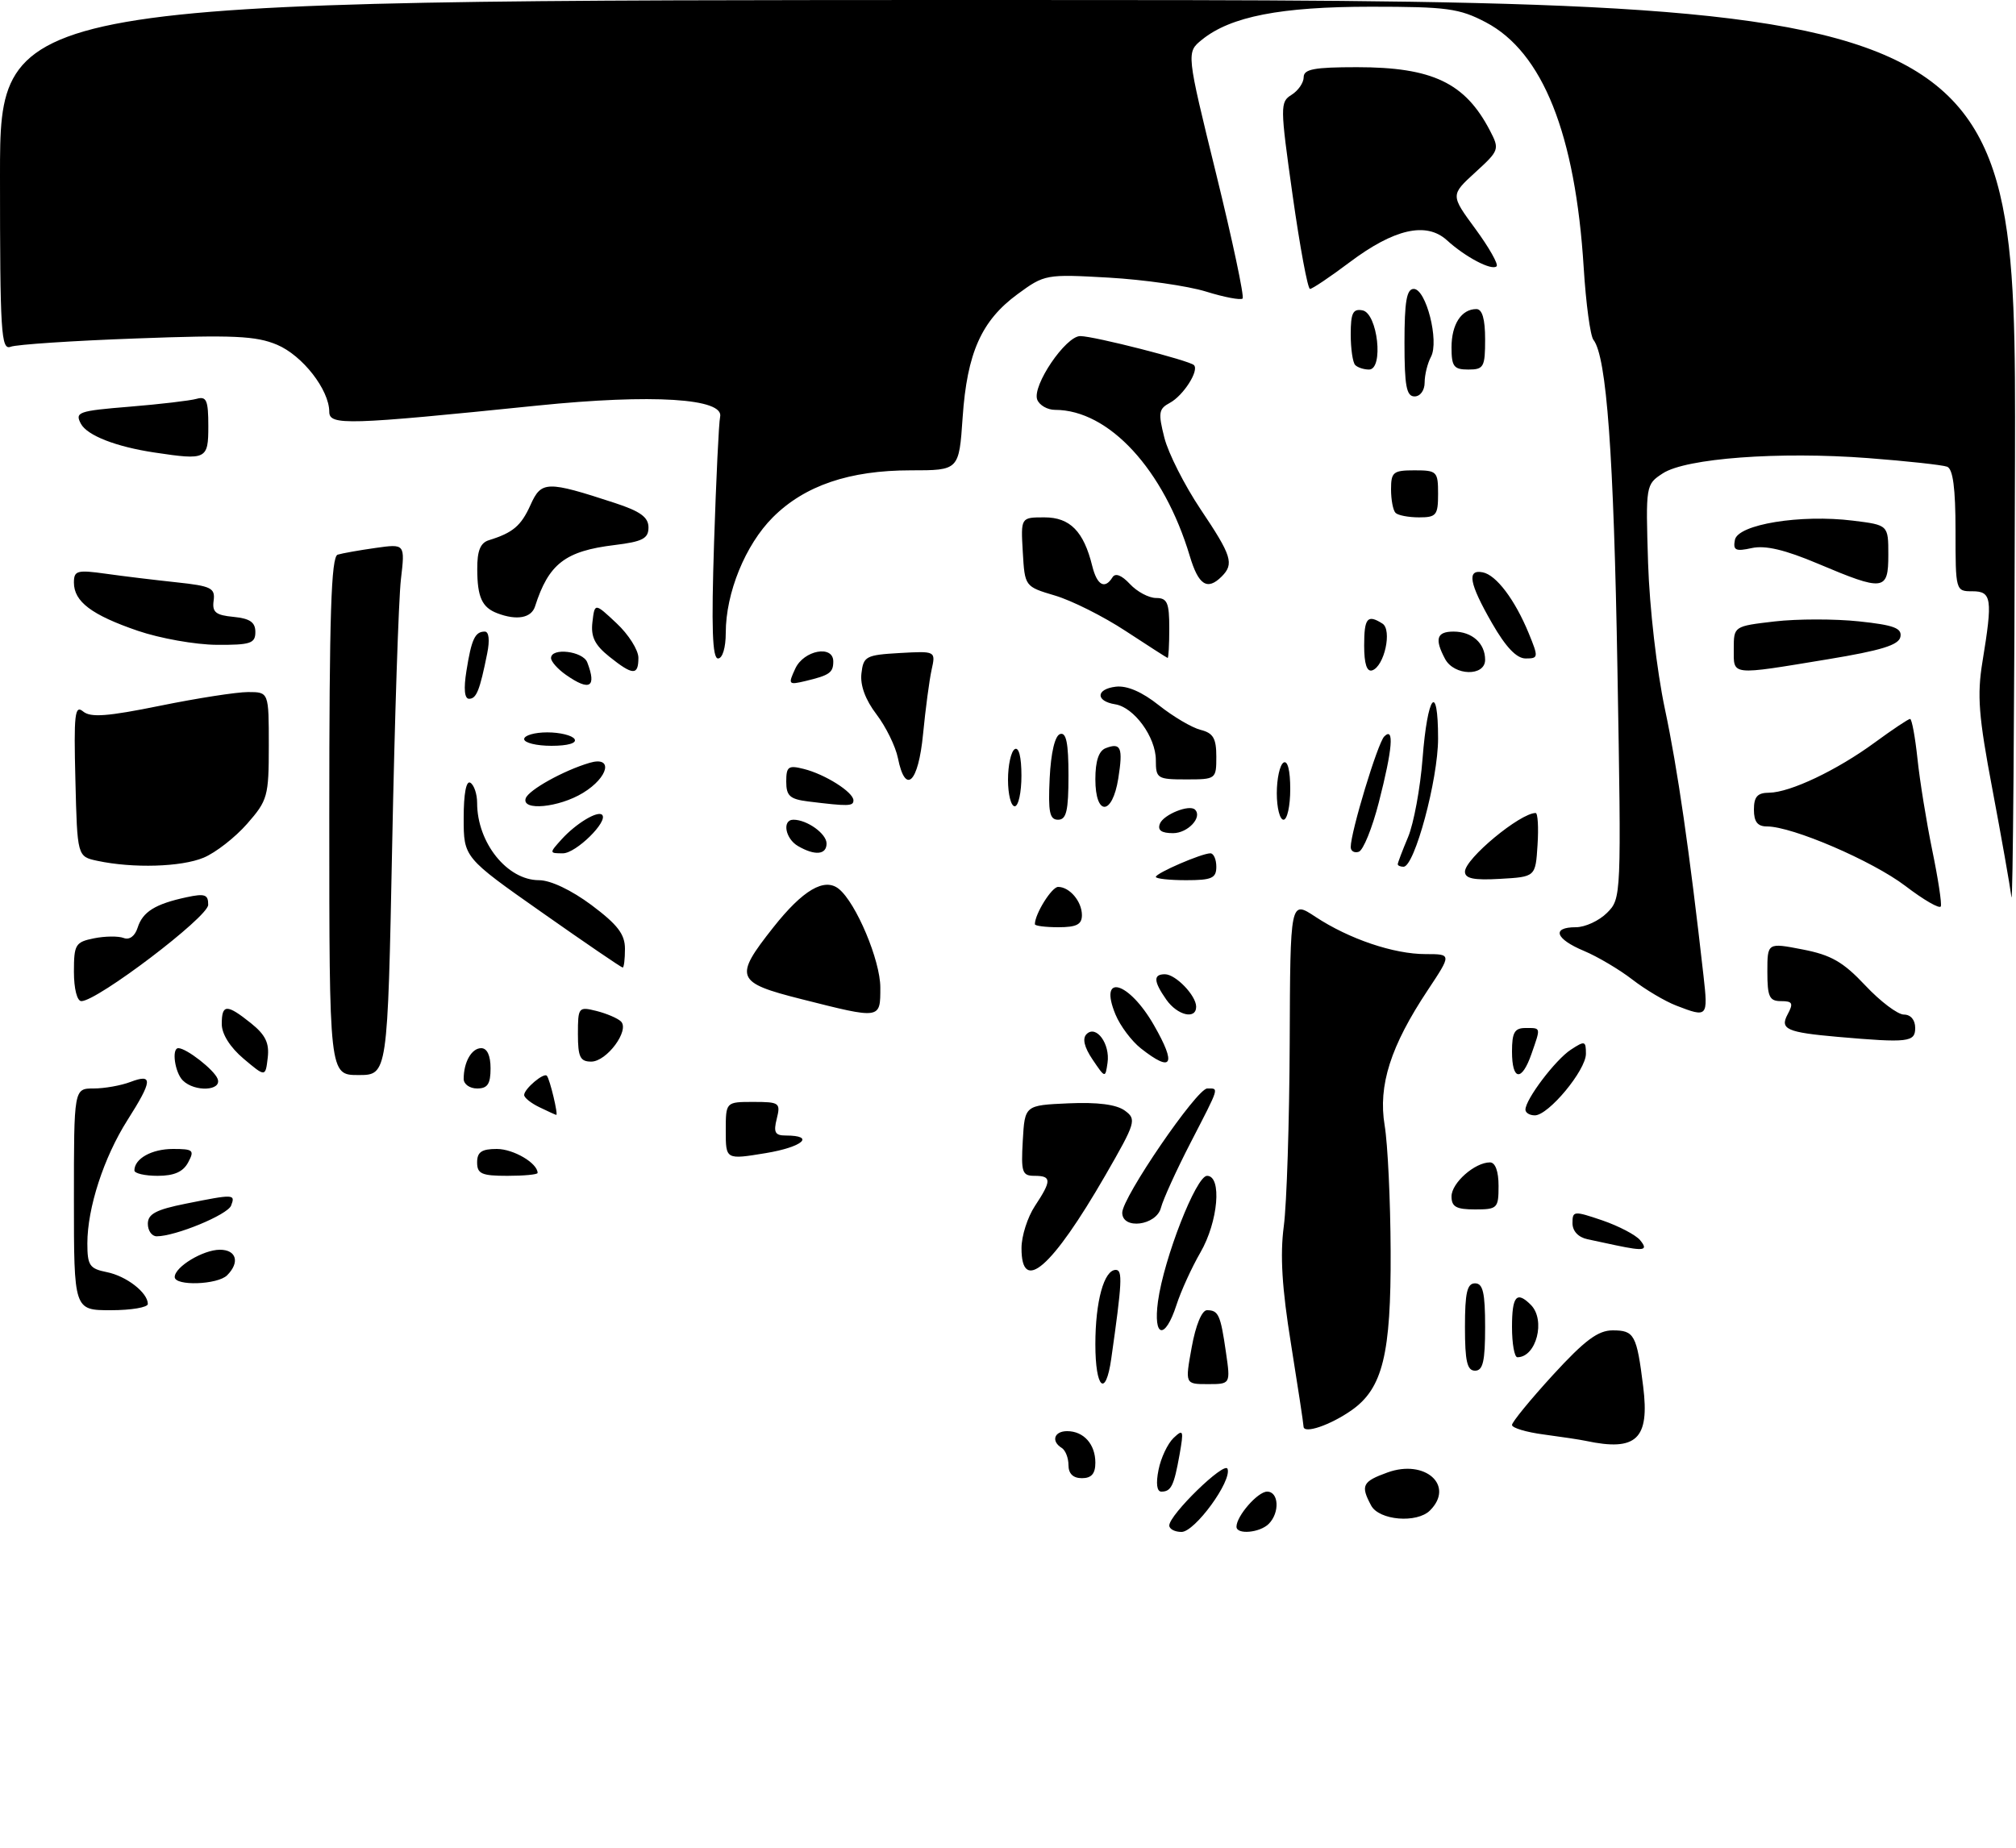 <?xml version="1.0" encoding="UTF-8" standalone="no"?>
<!DOCTYPE svg PUBLIC "-//W3C//DTD SVG 1.1//EN" "http://www.w3.org/Graphics/SVG/1.1/DTD/svg11.dtd" >
<svg xmlns="http://www.w3.org/2000/svg" xmlns:xlink="http://www.w3.org/1999/xlink" version="1.1" viewBox="0 0 300 275">
 <g >
 <path fill="currentColor"
d=" M 174.00 227.04 C 174.00 225.44 182.24 217.42 182.67 218.61 C 183.33 220.43 177.81 228.00 175.82 228.00 C 174.82 228.00 174.00 227.57 174.00 227.04 Z  M 184.00 227.22 C 184.00 225.63 187.17 222.00 188.56 222.00 C 190.31 222.00 190.46 225.14 188.80 226.80 C 187.47 228.13 184.00 228.44 184.00 227.22 Z  M 204.04 224.07 C 202.44 221.09 202.73 220.50 206.47 219.15 C 212.07 217.12 216.51 221.09 212.80 224.80 C 210.85 226.75 205.22 226.28 204.04 224.07 Z  M 172.40 218.76 C 172.75 216.98 173.76 214.85 174.64 214.01 C 176.09 212.64 176.17 212.86 175.53 216.49 C 174.70 221.13 174.28 222.00 172.82 222.00 C 172.15 222.00 171.99 220.79 172.40 218.76 Z  M 159.00 218.06 C 159.00 216.99 158.55 215.84 158.00 215.50 C 156.38 214.50 156.86 213.00 158.80 213.00 C 161.26 213.00 163.00 214.94 163.00 217.70 C 163.00 219.33 162.42 220.00 161.00 220.00 C 159.69 220.00 159.00 219.33 159.00 218.06 Z  M 236.00 214.45 C 235.18 214.27 232.36 213.85 229.75 213.50 C 227.14 213.16 225.00 212.52 225.00 212.08 C 225.00 211.65 227.74 208.30 231.09 204.64 C 235.82 199.48 237.80 198.00 239.98 198.00 C 243.21 198.00 243.56 198.65 244.52 206.35 C 245.50 214.18 243.52 216.05 236.00 214.45 Z  M 193.98 212.32 C 193.97 211.87 193.12 206.32 192.11 200.00 C 190.77 191.71 190.47 186.82 191.04 182.50 C 191.48 179.20 191.87 166.93 191.92 155.24 C 192.00 133.97 192.00 133.97 195.75 136.45 C 200.76 139.75 207.39 142.00 212.14 142.00 C 216.02 142.00 216.02 142.00 212.48 147.34 C 206.93 155.69 205.06 161.55 206.05 167.50 C 206.51 170.25 206.91 178.68 206.94 186.23 C 207.01 201.53 205.76 206.63 201.14 209.88 C 197.98 212.10 194.01 213.46 193.98 212.32 Z  M 163.00 200.07 C 163.00 193.68 164.29 189.00 166.04 189.00 C 167.08 189.00 166.98 190.86 165.36 202.25 C 164.53 208.08 163.00 206.66 163.00 200.07 Z  M 177.34 200.50 C 177.93 197.23 178.85 195.00 179.61 195.00 C 181.32 195.00 181.63 195.69 182.43 201.25 C 183.12 206.00 183.12 206.00 179.73 206.00 C 176.34 206.00 176.34 206.00 177.34 200.50 Z  M 218.00 197.50 C 218.00 192.39 218.32 191.00 219.50 191.00 C 220.68 191.00 221.00 192.39 221.00 197.50 C 221.00 202.61 220.68 204.00 219.50 204.00 C 218.32 204.00 218.00 202.61 218.00 197.50 Z  M 225.00 197.50 C 225.00 192.89 225.69 192.09 227.80 194.20 C 230.05 196.45 228.62 202.00 225.80 202.00 C 225.36 202.00 225.00 199.97 225.00 197.50 Z  M 172.32 193.67 C 173.20 187.28 178.00 175.00 179.62 175.00 C 181.87 175.00 181.28 181.84 178.63 186.41 C 177.33 188.66 175.72 192.19 175.06 194.25 C 173.36 199.48 171.58 199.11 172.32 193.67 Z  M 11.00 178.50 C 11.00 162.00 11.00 162.00 13.93 162.00 C 15.55 162.00 18.02 161.56 19.43 161.02 C 22.79 159.75 22.71 160.82 18.96 166.72 C 15.44 172.27 13.00 179.78 13.00 185.06 C 13.00 188.33 13.33 188.82 15.88 189.33 C 18.81 189.91 22.00 192.39 22.00 194.07 C 22.00 194.58 19.52 195.00 16.50 195.00 C 11.00 195.00 11.00 195.00 11.00 178.50 Z  M 26.00 190.06 C 26.00 188.55 30.23 186.00 32.72 186.00 C 35.19 186.00 35.72 187.88 33.80 189.80 C 32.38 191.22 26.00 191.43 26.00 190.06 Z  M 152.01 185.75 C 152.01 183.96 152.91 181.15 154.00 179.50 C 156.51 175.71 156.50 175.00 153.95 175.00 C 152.10 175.00 151.93 174.48 152.20 169.75 C 152.50 164.50 152.50 164.50 159.00 164.21 C 163.34 164.02 166.13 164.38 167.38 165.29 C 169.16 166.59 169.03 167.04 164.49 174.92 C 156.51 188.74 151.99 192.66 152.01 185.75 Z  M 240.50 185.35 C 239.40 185.11 237.49 184.71 236.25 184.44 C 234.86 184.15 234.00 183.22 234.00 182.04 C 234.00 180.21 234.20 180.19 238.44 181.63 C 240.88 182.47 243.41 183.79 244.06 184.57 C 245.32 186.10 244.70 186.23 240.50 185.35 Z  M 22.00 182.14 C 22.00 180.68 23.21 180.03 27.67 179.14 C 34.84 177.70 35.05 177.71 34.39 179.43 C 33.86 180.80 26.11 184.00 23.32 184.00 C 22.59 184.00 22.00 183.16 22.00 182.14 Z  M 167.00 180.49 C 167.00 178.22 178.10 162.00 179.65 162.00 C 181.42 162.00 181.55 161.57 177.17 170.07 C 175.06 174.16 173.08 178.51 172.76 179.75 C 172.08 182.41 167.00 183.06 167.00 180.49 Z  M 216.00 178.06 C 216.00 176.06 219.46 173.00 221.72 173.00 C 222.52 173.00 223.00 174.33 223.00 176.50 C 223.00 179.83 222.83 180.00 219.50 180.00 C 216.70 180.00 216.00 179.61 216.00 178.06 Z  M 20.00 174.20 C 20.00 172.44 22.58 171.00 25.74 171.00 C 28.76 171.00 28.97 171.19 28.00 173.00 C 27.25 174.41 25.91 175.00 23.46 175.00 C 21.56 175.00 20.00 174.64 20.00 174.20 Z  M 71.00 173.00 C 71.00 171.46 71.67 171.00 73.93 171.00 C 76.41 171.00 80.00 173.11 80.00 174.57 C 80.00 174.81 77.97 175.00 75.50 175.00 C 71.67 175.00 71.00 174.70 71.00 173.00 Z  M 108.00 168.30 C 108.00 164.00 108.00 164.00 112.11 164.00 C 115.99 164.00 116.18 164.14 115.59 166.50 C 115.08 168.53 115.33 169.00 116.92 169.00 C 121.40 169.00 119.46 170.71 113.95 171.62 C 108.00 172.60 108.00 172.60 108.00 168.30 Z  M 80.25 164.78 C 79.01 164.18 78.00 163.37 78.00 162.97 C 78.00 162.06 80.93 159.58 81.38 160.11 C 81.83 160.63 83.11 166.02 82.77 165.93 C 82.62 165.90 81.49 165.38 80.25 164.78 Z  M 227.00 165.15 C 227.00 163.62 231.45 157.74 233.75 156.23 C 235.84 154.86 236.00 154.91 236.00 156.84 C 236.00 159.29 230.43 166.00 228.40 166.00 C 227.63 166.00 227.00 165.62 227.00 165.15 Z  M 27.20 160.80 C 26.01 159.61 25.51 156.00 26.54 156.00 C 27.74 156.00 31.87 159.22 32.38 160.56 C 33.08 162.36 28.96 162.56 27.20 160.80 Z  M 69.00 160.58 C 69.00 158.07 70.18 156.00 71.61 156.00 C 72.49 156.00 73.00 157.10 73.00 159.00 C 73.00 161.33 72.56 162.00 71.00 162.00 C 69.90 162.00 69.00 161.36 69.00 160.58 Z  M 36.25 157.57 C 34.24 155.87 33.00 153.90 33.00 152.41 C 33.00 149.42 33.74 149.40 37.34 152.28 C 39.50 154.01 40.10 155.24 39.84 157.43 C 39.50 160.31 39.50 160.31 36.25 157.57 Z  M 49.00 121.47 C 49.00 91.52 49.28 82.85 50.25 82.55 C 50.94 82.34 53.48 81.89 55.89 81.55 C 60.28 80.93 60.28 80.93 59.66 86.22 C 59.32 89.13 58.73 106.92 58.36 125.75 C 57.68 160.00 57.68 160.00 53.34 160.00 C 49.00 160.00 49.00 160.00 49.00 121.47 Z  M 162.59 157.70 C 161.34 155.85 161.04 154.56 161.69 153.91 C 163.12 152.48 165.23 155.37 164.81 158.19 C 164.48 160.48 164.46 160.47 162.59 157.70 Z  M 225.00 156.50 C 225.00 153.67 225.38 153.00 227.00 153.00 C 229.34 153.00 229.30 152.83 227.90 156.85 C 226.45 161.03 225.00 160.85 225.00 156.50 Z  M 86.00 153.89 C 86.00 149.91 86.09 149.80 88.75 150.46 C 90.26 150.84 91.90 151.54 92.40 152.02 C 93.74 153.33 90.29 158.00 87.98 158.00 C 86.33 158.00 86.00 157.32 86.00 153.89 Z  M 169.77 156.03 C 168.40 154.95 166.70 152.69 166.00 151.00 C 163.41 144.75 167.97 146.02 171.73 152.60 C 175.11 158.50 174.43 159.70 169.77 156.03 Z  M 273.50 154.32 C 265.90 153.65 264.83 153.18 266.01 150.98 C 266.91 149.31 266.75 149.00 265.04 149.00 C 263.30 149.00 263.00 148.36 263.00 144.64 C 263.00 140.29 263.00 140.29 268.25 141.31 C 272.49 142.13 274.28 143.16 277.57 146.66 C 279.81 149.05 282.40 151.00 283.32 151.00 C 284.33 151.00 285.00 151.79 285.00 153.00 C 285.00 155.11 283.95 155.23 273.50 154.32 Z  M 119.25 148.70 C 109.46 146.23 109.17 145.49 115.07 138.03 C 119.47 132.46 122.69 130.57 124.83 132.30 C 127.39 134.37 131.00 142.94 131.00 146.97 C 131.00 151.72 131.12 151.70 119.25 148.70 Z  M 173.56 148.78 C 171.65 146.05 171.59 145.00 173.35 145.00 C 174.95 145.00 178.00 148.17 178.00 149.83 C 178.00 151.79 175.21 151.13 173.56 148.78 Z  M 249.46 149.67 C 247.78 149.03 244.84 147.28 242.90 145.78 C 240.97 144.29 237.73 142.37 235.70 141.52 C 231.44 139.74 230.85 138.00 234.50 138.00 C 235.88 138.00 237.96 137.04 239.14 135.86 C 241.27 133.73 241.28 133.52 240.69 99.61 C 240.14 67.56 239.08 53.09 237.12 50.58 C 236.65 49.99 236.00 45.15 235.67 39.84 C 234.43 19.94 229.57 7.76 221.09 3.31 C 217.16 1.25 215.32 1.00 204.02 1.00 C 190.58 1.00 183.13 2.45 178.86 5.91 C 176.53 7.80 176.53 7.80 180.97 25.86 C 183.41 35.80 185.18 44.15 184.91 44.43 C 184.63 44.70 182.18 44.24 179.45 43.39 C 176.73 42.55 170.22 41.62 165.00 41.32 C 155.65 40.79 155.44 40.83 151.42 43.78 C 146.05 47.72 143.91 52.51 143.25 62.12 C 142.71 70.00 142.71 70.00 135.54 70.00 C 126.39 70.00 119.73 72.27 115.00 77.00 C 110.92 81.08 108.00 88.24 108.00 94.18 C 108.00 96.39 107.52 98.00 106.85 98.00 C 106.00 98.00 105.85 93.42 106.26 80.75 C 106.57 71.26 106.97 62.85 107.16 62.05 C 107.81 59.29 97.06 58.62 80.00 60.36 C 51.63 63.26 49.00 63.34 49.00 61.29 C 48.99 58.01 45.02 52.91 41.23 51.31 C 38.10 49.99 34.72 49.83 20.33 50.37 C 10.89 50.71 2.45 51.27 1.58 51.61 C 0.16 52.15 0.00 49.50 0.00 26.11 C 0.00 0.00 0.00 0.00 150.00 0.00 C 300.00 0.00 300.00 0.00 299.85 68.25 C 299.77 105.79 299.53 135.15 299.32 133.50 C 299.11 131.85 297.84 124.64 296.49 117.48 C 294.43 106.60 294.19 103.49 295.01 98.48 C 296.55 89.10 296.39 88.00 293.50 88.00 C 291.02 88.00 291.00 87.94 291.00 78.97 C 291.00 72.66 290.62 69.79 289.75 69.46 C 289.06 69.20 283.77 68.62 278.00 68.18 C 264.74 67.17 250.88 68.20 247.44 70.45 C 244.90 72.11 244.89 72.20 245.25 83.81 C 245.47 90.49 246.54 99.78 247.75 105.50 C 249.63 114.34 251.41 126.66 253.50 145.25 C 254.19 151.39 254.11 151.47 249.46 149.67 Z  M 11.00 144.62 C 11.00 140.57 11.22 140.21 13.99 139.65 C 15.63 139.32 17.62 139.30 18.40 139.60 C 19.26 139.93 20.08 139.33 20.48 138.07 C 21.23 135.70 23.10 134.54 27.75 133.54 C 30.49 132.95 31.00 133.13 30.98 134.67 C 30.97 136.48 14.47 149.00 12.11 149.00 C 11.47 149.00 11.00 147.16 11.00 144.62 Z  M 80.66 135.81 C 69.00 127.62 69.00 127.62 69.00 121.75 C 69.00 118.09 69.38 116.11 70.00 116.50 C 70.55 116.84 71.00 118.19 71.00 119.49 C 71.00 125.42 75.47 131.00 80.21 131.00 C 81.93 131.00 85.02 132.47 88.03 134.71 C 91.91 137.62 93.00 139.04 93.00 141.21 C 93.00 142.75 92.85 144.00 92.66 144.00 C 92.47 144.00 87.07 140.32 80.66 135.81 Z  M 154.00 137.55 C 154.00 136.02 156.51 132.00 157.46 132.00 C 159.17 132.00 161.00 134.17 161.00 136.20 C 161.00 137.59 160.20 138.00 157.50 138.00 C 155.57 138.00 154.00 137.80 154.00 137.55 Z  M 283.53 131.85 C 278.62 128.12 266.72 123.00 262.94 123.00 C 261.54 123.00 261.00 122.31 261.00 120.50 C 261.00 118.58 261.52 117.99 263.25 117.98 C 266.39 117.95 273.37 114.63 279.01 110.49 C 281.63 108.57 283.98 107.00 284.24 107.00 C 284.50 107.00 284.99 109.67 285.34 112.94 C 285.68 116.20 286.67 122.31 287.53 126.51 C 288.40 130.72 288.98 134.49 288.81 134.90 C 288.64 135.31 286.26 133.94 283.53 131.85 Z  M 172.00 130.51 C 172.00 129.95 178.82 127.00 180.12 127.00 C 180.60 127.00 181.00 127.90 181.00 129.00 C 181.00 130.70 180.33 131.00 176.50 131.00 C 174.03 131.00 172.00 130.78 172.00 130.51 Z  M 218.00 129.73 C 218.00 127.81 226.21 121.00 228.52 121.00 C 228.84 121.00 228.97 123.14 228.80 125.75 C 228.50 130.50 228.50 130.50 223.25 130.80 C 219.31 131.03 218.00 130.76 218.00 129.73 Z  M 14.50 128.12 C 11.50 127.48 11.50 127.48 11.22 116.09 C 10.97 106.29 11.13 104.86 12.37 105.89 C 13.49 106.82 15.99 106.63 23.81 105.04 C 29.31 103.92 35.21 103.00 36.91 103.00 C 40.00 103.00 40.00 103.00 40.00 110.97 C 40.00 118.52 39.83 119.12 36.77 122.61 C 34.99 124.64 32.08 126.91 30.30 127.65 C 26.97 129.04 19.80 129.25 14.50 128.12 Z  M 208.00 128.62 C 208.00 128.41 208.69 126.59 209.54 124.57 C 210.38 122.55 211.35 117.30 211.69 112.91 C 212.42 103.40 214.00 101.36 214.00 109.92 C 214.00 116.01 210.50 129.00 208.86 129.00 C 208.39 129.00 208.00 128.83 208.00 128.62 Z  M 83.58 124.91 C 85.70 122.57 88.94 120.61 89.60 121.27 C 90.56 122.23 85.71 127.00 83.77 127.00 C 81.72 127.00 81.72 126.97 83.58 124.91 Z  M 118.75 125.92 C 116.84 124.81 116.35 122.00 118.07 122.00 C 120.10 122.00 123.00 124.08 123.00 125.54 C 123.00 127.23 121.26 127.38 118.75 125.92 Z  M 201.00 126.07 C 201.00 123.83 205.01 110.59 205.99 109.61 C 207.50 108.10 207.23 111.44 205.18 119.43 C 204.20 123.24 202.87 126.54 202.20 126.77 C 201.54 126.99 201.00 126.67 201.00 126.07 Z  M 172.60 122.60 C 173.13 121.23 177.00 119.67 177.83 120.50 C 178.97 121.63 176.76 124.00 174.56 124.00 C 172.83 124.00 172.23 123.57 172.60 122.60 Z  M 156.20 115.83 C 156.39 112.01 156.98 109.50 157.75 109.25 C 158.67 108.94 159.00 110.60 159.00 115.42 C 159.00 120.69 158.69 122.00 157.45 122.00 C 156.19 122.00 155.96 120.86 156.20 115.83 Z  M 190.00 118.06 C 190.00 115.89 190.45 113.84 191.00 113.50 C 191.61 113.12 192.00 114.66 192.00 117.44 C 192.00 119.95 191.55 122.00 191.00 122.00 C 190.45 122.00 190.00 120.23 190.00 118.06 Z  M 78.23 118.82 C 78.64 117.58 83.90 114.66 87.75 113.53 C 91.29 112.49 90.58 115.68 86.75 118.01 C 83.15 120.20 77.59 120.73 78.23 118.82 Z  M 120.25 119.28 C 117.54 118.94 117.00 118.45 117.00 116.33 C 117.00 114.09 117.31 113.86 119.60 114.44 C 122.78 115.23 127.00 117.90 127.00 119.12 C 127.00 120.00 126.25 120.02 120.25 119.28 Z  M 150.00 116.06 C 150.00 113.89 150.45 111.84 151.00 111.50 C 151.61 111.12 152.00 112.66 152.00 115.44 C 152.00 117.95 151.55 120.00 151.00 120.00 C 150.45 120.00 150.00 118.23 150.00 116.06 Z  M 163.00 115.97 C 163.00 113.26 163.51 111.74 164.54 111.35 C 166.81 110.47 167.14 111.27 166.41 115.87 C 165.52 121.43 163.00 121.50 163.00 115.97 Z  M 133.62 112.83 C 133.27 111.09 131.83 108.16 130.43 106.32 C 128.78 104.16 127.98 101.99 128.19 100.23 C 128.48 97.68 128.85 97.48 133.88 97.19 C 139.25 96.89 139.25 96.89 138.63 99.69 C 138.29 101.24 137.72 105.54 137.36 109.25 C 136.66 116.53 134.73 118.38 133.62 112.83 Z  M 172.00 113.13 C 172.00 109.71 168.76 105.26 165.94 104.82 C 163.00 104.35 163.07 102.55 166.05 102.20 C 167.72 102.01 169.95 102.97 172.47 104.98 C 174.59 106.66 177.38 108.31 178.67 108.63 C 180.54 109.10 181.00 109.89 181.00 112.61 C 181.00 115.96 180.95 116.00 176.50 116.00 C 172.21 116.00 172.00 115.86 172.00 113.13 Z  M 78.00 110.00 C 78.00 109.45 79.55 109.00 81.44 109.00 C 83.33 109.00 85.16 109.45 85.50 110.00 C 85.87 110.60 84.51 111.00 82.06 111.00 C 79.83 111.00 78.00 110.55 78.00 110.00 Z  M 69.41 99.85 C 70.16 95.12 70.69 94.00 72.14 94.00 C 72.76 94.00 72.90 95.28 72.50 97.25 C 71.39 102.78 70.90 104.00 69.80 104.00 C 69.12 104.00 68.98 102.52 69.41 99.85 Z  M 84.22 100.44 C 83.00 99.59 82.00 98.46 82.00 97.94 C 82.00 96.34 86.75 96.90 87.39 98.58 C 88.82 102.30 87.76 102.92 84.22 100.44 Z  M 118.35 99.50 C 119.61 96.77 124.00 95.95 124.00 98.44 C 124.00 100.11 123.46 100.50 119.85 101.36 C 117.32 101.96 117.25 101.87 118.35 99.50 Z  M 90.66 97.72 C 88.50 95.99 87.90 94.76 88.16 92.58 C 88.50 89.71 88.50 89.71 91.75 92.76 C 93.54 94.43 95.00 96.75 95.00 97.90 C 95.00 100.57 94.18 100.54 90.66 97.72 Z  M 203.00 96.08 C 203.00 91.97 203.48 91.39 205.72 92.81 C 207.19 93.74 206.01 99.16 204.20 99.77 C 203.40 100.03 203.00 98.81 203.00 96.08 Z  M 215.04 98.07 C 213.45 95.09 213.79 94.00 216.30 94.00 C 219.06 94.00 221.00 95.74 221.00 98.20 C 221.00 100.71 216.39 100.60 215.04 98.07 Z  M 258.00 96.60 C 258.00 93.20 258.00 93.20 264.08 92.49 C 267.43 92.10 273.08 92.10 276.64 92.48 C 281.84 93.03 283.05 93.49 282.80 94.78 C 282.57 96.00 279.95 96.81 272.00 98.12 C 257.39 100.53 258.00 100.59 258.00 96.60 Z  M 167.50 93.91 C 164.20 91.74 159.47 89.37 157.00 88.64 C 152.50 87.30 152.50 87.30 152.20 82.15 C 151.90 77.00 151.90 77.00 155.42 77.00 C 159.23 77.00 161.27 79.08 162.54 84.25 C 163.25 87.11 164.41 87.76 165.55 85.92 C 165.97 85.24 166.91 85.60 168.14 86.92 C 169.21 88.07 170.96 89.00 172.04 89.00 C 173.70 89.00 174.00 89.70 174.00 93.50 C 174.00 95.97 173.89 97.96 173.75 97.92 C 173.61 97.88 170.80 96.07 167.50 93.91 Z  M 222.03 92.75 C 218.63 86.83 218.24 84.70 220.64 85.18 C 222.66 85.57 225.43 89.25 227.49 94.25 C 228.96 97.84 228.94 98.00 227.03 98.00 C 225.68 98.00 224.08 96.32 222.03 92.75 Z  M 20.50 93.88 C 13.64 91.53 11.00 89.54 11.00 86.71 C 11.00 84.92 11.46 84.79 15.75 85.39 C 18.36 85.76 23.10 86.33 26.29 86.67 C 31.44 87.22 32.04 87.52 31.79 89.40 C 31.55 91.11 32.10 91.56 34.75 91.81 C 37.19 92.05 38.00 92.61 38.00 94.06 C 38.00 95.76 37.28 96.00 32.25 95.97 C 29.09 95.95 23.80 95.01 20.50 93.88 Z  M 74.00 91.27 C 71.73 90.41 71.03 88.87 71.02 84.72 C 71.00 81.98 71.48 80.79 72.75 80.40 C 76.33 79.29 77.54 78.27 78.95 75.14 C 80.56 71.56 81.36 71.54 91.50 74.86 C 95.29 76.10 96.50 76.98 96.50 78.50 C 96.50 80.15 95.63 80.61 91.45 81.12 C 84.10 82.01 81.65 83.91 79.62 90.25 C 79.07 91.98 76.90 92.38 74.00 91.27 Z  M 177.05 82.75 C 173.20 69.89 165.01 61.00 157.00 61.00 C 155.87 61.00 154.67 60.31 154.35 59.48 C 153.56 57.42 158.59 50.00 160.76 50.02 C 162.86 50.04 176.98 53.65 177.67 54.34 C 178.48 55.15 176.09 58.88 174.08 59.96 C 172.42 60.85 172.33 61.44 173.27 65.15 C 173.85 67.45 176.28 72.24 178.66 75.80 C 183.30 82.71 183.68 83.92 181.80 85.80 C 179.66 87.94 178.34 87.09 177.05 82.75 Z  M 270.52 83.89 C 265.62 81.82 262.70 81.13 260.68 81.57 C 258.27 82.10 257.87 81.91 258.17 80.35 C 258.62 78.04 267.95 76.52 275.75 77.49 C 281.00 78.14 281.00 78.14 281.00 82.57 C 281.00 87.96 280.34 88.04 270.52 83.89 Z  M 207.67 76.33 C 207.30 75.97 207.00 74.39 207.00 72.83 C 207.00 70.26 207.32 70.00 210.50 70.00 C 213.83 70.00 214.00 70.17 214.00 73.50 C 214.00 76.68 213.74 77.00 211.17 77.00 C 209.61 77.00 208.03 76.70 207.67 76.33 Z  M 23.00 67.35 C 17.25 66.49 12.97 64.81 12.04 63.07 C 11.11 61.34 11.65 61.15 19.27 60.53 C 23.80 60.16 28.29 59.63 29.25 59.36 C 30.73 58.94 31.00 59.56 31.00 63.43 C 31.00 68.38 30.72 68.51 23.00 67.35 Z  M 209.00 51.00 C 209.00 44.87 209.32 43.00 210.38 43.00 C 212.22 43.00 214.19 50.78 212.94 53.11 C 212.42 54.08 212.00 55.80 212.00 56.93 C 212.00 58.10 211.35 59.00 210.50 59.00 C 209.29 59.00 209.00 57.44 209.00 51.00 Z  M 201.67 54.33 C 201.30 53.97 201.00 51.91 201.00 49.76 C 201.00 46.58 201.33 45.92 202.75 46.19 C 205.01 46.61 205.94 55.00 203.72 55.00 C 202.96 55.00 202.03 54.70 201.67 54.33 Z  M 216.00 51.70 C 216.00 48.27 217.47 46.00 219.70 46.00 C 220.57 46.00 221.00 47.47 221.00 50.50 C 221.00 54.63 220.80 55.00 218.50 55.00 C 216.34 55.00 216.00 54.55 216.00 51.70 Z  M 192.36 29.11 C 190.48 15.77 190.48 15.18 192.20 14.11 C 193.19 13.49 194.00 12.31 194.00 11.49 C 194.00 10.29 195.57 10.00 201.93 10.00 C 213.14 10.00 218.02 12.32 221.70 19.40 C 223.17 22.23 223.12 22.38 219.53 25.66 C 215.85 29.03 215.85 29.03 219.55 34.06 C 221.58 36.83 223.00 39.33 222.71 39.63 C 222.00 40.33 218.07 38.27 215.31 35.75 C 212.24 32.97 207.47 34.05 200.83 39.04 C 197.93 41.22 195.28 43.00 194.94 43.00 C 194.60 43.00 193.44 36.75 192.36 29.11 Z "/>
</g>
</svg>